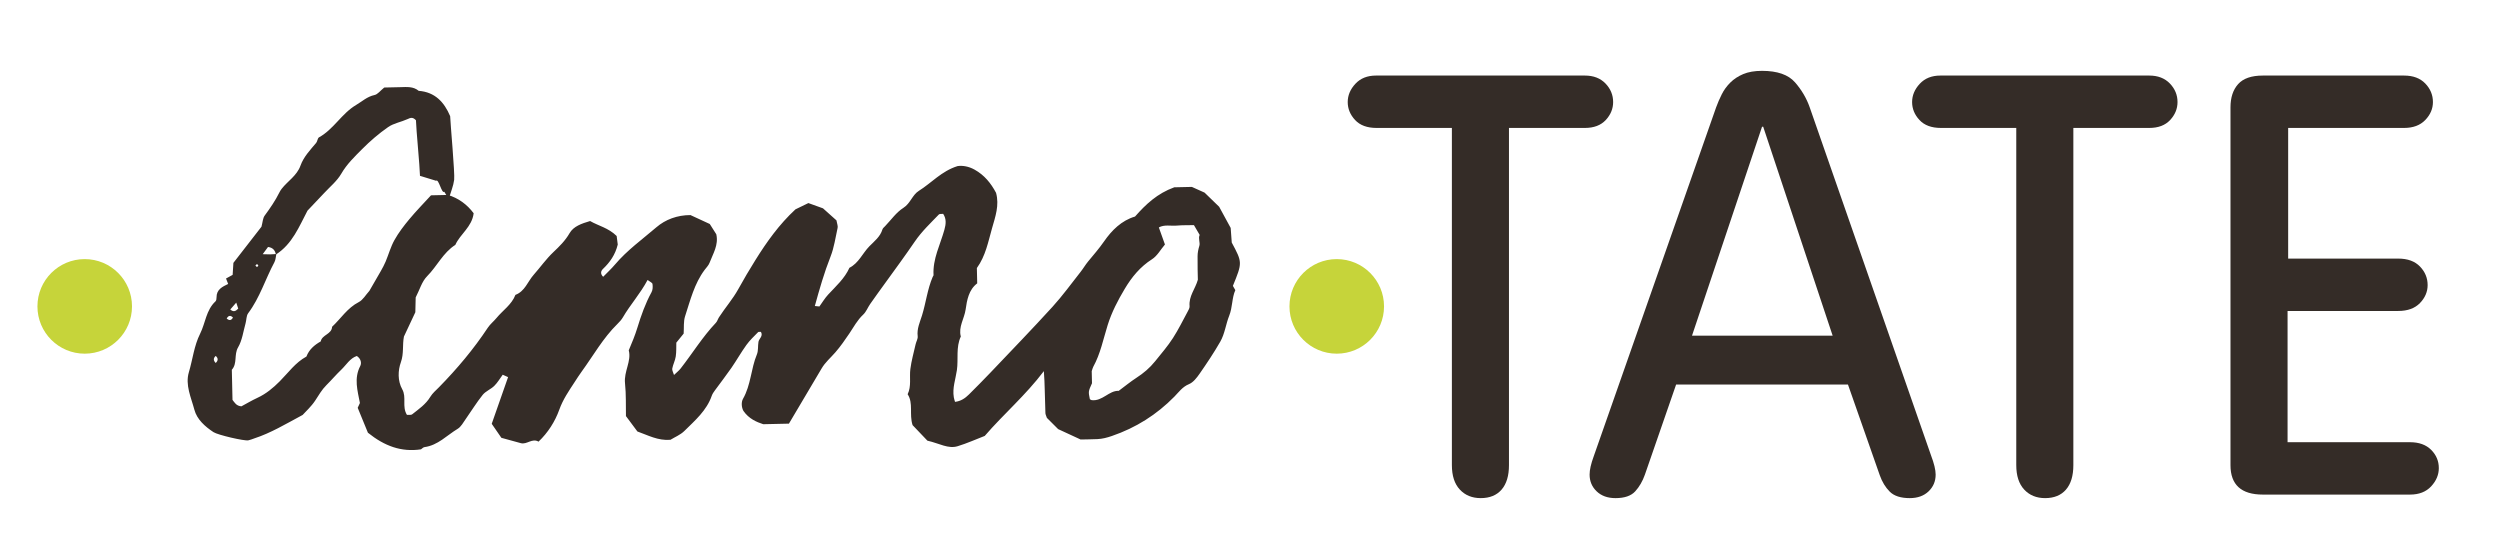<?xml version="1.0" encoding="utf-8"?>
<!DOCTYPE svg PUBLIC "-//W3C//DTD SVG 1.1//EN" "http://www.w3.org/Graphics/SVG/1.1/DTD/svg11.dtd">
<svg version="1.1" id="Layer_1" xmlns="http://www.w3.org/2000/svg" xmlns:xlink="http://www.w3.org/1999/xlink" x="0px" y="0px"
      viewBox="0 0 623.333 134.667" enable-background="new 0 0 623.333 134.667"
     xml:space="preserve">
    <g>
        <path fill="#342C27" d="M68.9,63.336c-0.152,0.685-0.16,1.447-0.48,2.042c-2.255,4.196-3.631,8.839-6.537,12.713
            c-0.481,0.641-0.415,1.679-0.654,2.52c-0.574,2.023-0.835,4.239-1.867,5.999c-1.063,1.812-0.129,4.003-1.559,5.582
            c0.056,2.493,0.111,4.986,0.168,7.516c0.524,0.654,0.935,1.509,2.223,1.603c1.212-0.649,2.571-1.463,4.001-2.124
            c2.146-0.992,3.891-2.445,5.551-4.11c2.136-2.142,3.912-4.692,6.66-6.179c0.661-1.754,1.987-2.88,3.562-3.77
            c0.33-1.694,2.75-1.766,2.836-3.65c2.2-2.061,3.819-4.706,6.651-6.155c1.048-0.536,1.728-1.794,2.649-2.804
            c0.907-1.568,1.894-3.246,2.852-4.941c0.434-0.768,0.86-1.549,1.2-2.362c0.747-1.785,1.26-3.694,2.198-5.367
            c1.035-1.846,2.347-3.562,3.706-5.194c1.721-2.066,3.61-3.992,5.406-5.955c1.447-0.032,2.679-0.06,4.202-0.094
            c2.538,0.741,4.793,2.345,6.433,4.575c-0.43,3.426-3.347,5.146-4.571,7.877c-3.059,1.948-4.552,5.32-7.036,7.815
            c-1.307,1.313-1.86,3.378-2.849,5.288c-0.025,1.063-0.055,2.311-0.087,3.693c-0.926,1.975-1.903,4.057-2.844,6.063
            c-0.414,2.147,0.016,4.223-0.76,6.392c-0.737,2.059-0.843,4.642,0.345,6.766c1.119,1.999-0.12,4.292,1.161,6.361
            c0.394-0.033,1.012,0.105,1.324-0.143c1.636-1.3,3.383-2.477,4.509-4.351c0.543-0.905,1.411-1.622,2.166-2.391
            c4.504-4.587,8.622-9.484,12.178-14.852c0.588-0.888,1.471-1.574,2.154-2.406c1.578-1.921,3.786-3.328,4.725-5.771
            c2.367-0.891,3.052-3.316,4.545-5.003c1.654-1.87,3.105-3.945,4.909-5.651c1.533-1.451,2.96-2.846,4.043-4.725
            c0.994-1.725,2.996-2.4,5.12-3.031c2.051,1.191,4.548,1.69,6.622,3.73c0.082,0.648,0.193,1.513,0.272,2.132
            c-0.636,2.585-1.962,4.43-3.67,6.063c-0.54,0.517-0.743,1.212,0.028,1.979c0.992-1.02,2.043-1.984,2.957-3.063
            c3.019-3.566,6.819-6.284,10.324-9.291c2.23-1.913,5.173-3.042,8.496-3.035c1.482,0.685,3.088,1.427,4.808,2.222
            c0.509,0.802,1.077,1.696,1.624,2.556c0.618,2.675-0.816,4.836-1.677,7.117c-0.243,0.645-0.787,1.181-1.215,1.75
            c-2.59,3.448-3.581,7.587-4.884,11.57c-0.428,1.309-0.252,2.816-0.36,4.338c-0.506,0.625-1.068,1.318-1.829,2.258
            c-0.03,0.98,0.04,2.23-0.14,3.441c-0.152,1.024-0.677,1.99-0.872,3.013c-0.084,0.44,0.246,0.959,0.436,1.605
            c0.644-0.624,1.223-1.068,1.658-1.624c2.954-3.776,5.464-7.893,8.784-11.39c0.349-0.368,0.486-0.929,0.77-1.369
            c1.542-2.38,3.459-4.564,4.8-6.998c1.359-2.467,2.799-4.892,4.282-7.269c2.824-4.529,5.921-8.885,9.987-12.648
            c0.964-0.468,2.073-1.007,3.223-1.566c1.214,0.437,2.363,0.851,3.643,1.312c1.109,0.992,2.31,2.066,3.355,3
            c0.143,0.834,0.4,1.391,0.293,1.865c-0.542,2.391-0.849,4.841-1.758,7.144c-1.587,4.019-2.777,8.162-3.924,12.345
            c0.474,0.049,0.812,0.084,1.139,0.118c0.724-0.998,1.356-2.074,2.184-2.967c1.941-2.095,4.103-4.001,5.306-6.679
            c2.315-1.174,3.264-3.62,4.971-5.364c1.236-1.264,2.704-2.369,3.252-4.192c0.095-0.316,0.424-0.572,0.672-0.83
            c1.492-1.553,2.781-3.432,4.55-4.553c1.773-1.123,2.214-3.221,3.864-4.249c3.147-1.961,5.636-4.915,9.66-6.172
            c1.245-0.176,2.742,0.056,4.237,0.888c2.446,1.361,4.081,3.389,5.35,5.781c0.855,3.074-0.177,5.953-1.002,8.838
            c-0.962,3.365-1.585,6.866-3.781,9.916c0.026,1.147,0.054,2.402,0.085,3.816c-2.125,1.603-2.558,4.212-2.888,6.525
            c-0.323,2.263-1.836,4.324-1.2,6.728c-1.26,2.696-0.576,5.611-0.977,8.39c-0.326,2.258-1.164,4.442-0.767,6.78
            c0.058,0.341,0.176,0.671,0.299,1.127c1.412-0.153,2.519-0.888,3.49-1.859c1.778-1.778,3.559-3.555,5.291-5.378
            c5.198-5.467,10.446-10.89,15.526-16.465c2.509-2.754,4.703-5.797,7.018-8.726c0.656-0.83,1.187-1.76,1.859-2.574
            c1.356-1.643,2.746-3.225,3.976-5c1.922-2.776,4.368-5.218,7.723-6.204c2.699-3.061,5.543-5.75,9.787-7.291
            c1.143-0.025,2.754-0.061,4.384-0.098c0.948,0.427,1.917,0.862,3.168,1.425c1.078,1.046,2.366,2.295,3.639,3.53
            c0.951,1.746,1.885,3.461,2.871,5.272c0.084,1.141,0.176,2.395,0.268,3.649c2.662,4.973,2.662,4.973,0.284,10.801
            c0.174,0.305,0.349,0.611,0.607,1.062c-0.881,1.954-0.668,4.242-1.531,6.391c-0.839,2.09-1.083,4.465-2.216,6.444
            c-1.577,2.755-3.353,5.402-5.165,8.012c-0.703,1.012-1.587,2.157-2.654,2.596c-1.626,0.669-2.519,1.979-3.623,3.102
            c-4.431,4.511-9.596,7.771-15.596,9.823c-1.213,0.415-2.362,0.719-3.601,0.774c-1.434,0.064-2.87,0.072-4.186,0.101
            c-1.905-0.881-3.676-1.7-5.609-2.594c-0.895-0.894-1.908-1.907-2.804-2.801c-0.165-0.513-0.354-0.844-0.367-1.182
            c-0.081-1.972-0.128-3.946-0.172-5.92c-0.032-1.406-0.087-2.807-0.218-4.55c-4.576,6.055-9.992,10.655-14.738,16.151
            c-2.163,0.835-4.412,1.852-6.752,2.566c-2.367,0.722-4.491-0.681-7.544-1.381c-0.975-1.023-2.455-2.575-3.696-3.877
            c-0.878-2.758,0.247-5.426-1.229-7.7c0.976-2.017,0.41-4.195,0.676-6.279c0.265-2.081,0.847-4.123,1.311-6.177
            c0.153-0.678,0.596-1.369,0.517-2.006c-0.231-1.871,0.554-3.503,1.072-5.169c0.989-3.179,1.347-6.53,2.663-9.614
            c0.069-0.161,0.225-0.321,0.216-0.475c-0.228-4.026,1.667-7.548,2.702-11.268c0.396-1.424,0.544-2.72-0.296-3.985
            c-0.406,0.049-0.889-0.041-1.075,0.153c-2.089,2.177-4.266,4.208-6.015,6.772c-2.385,3.495-4.907,6.924-7.396,10.362
            c-1.249,1.725-2.502,3.447-3.721,5.193c-0.606,0.868-0.99,1.947-1.74,2.645c-1.465,1.364-2.356,3.088-3.446,4.699
            c-1.089,1.609-2.203,3.217-3.472,4.682c-1.172,1.353-2.564,2.515-3.464,4.074c-2.694,4.546-5.387,9.092-8.132,13.725
            c-2.063,0.046-4.018,0.09-6.398,0.143c-1.63-0.53-3.59-1.34-4.954-3.328c-0.493-0.896-0.554-2.209-0.102-2.996
            c1.985-3.456,1.972-7.492,3.465-11.077c0.391-0.938,0.215-2.099,0.394-3.142c0.142-0.827,1.224-1.396,0.616-2.481
            c-0.198,0.016-0.575-0.068-0.717,0.078c-1.001,1.025-2.065,2.017-2.897,3.172c-1.332,1.85-2.453,3.849-3.75,5.726
            c-1.312,1.898-2.736,3.718-4.094,5.585c-0.308,0.424-0.633,0.869-0.801,1.357c-1.281,3.71-4.188,6.173-6.839,8.795
            c-0.976,0.965-2.362,1.515-3.467,2.196c-3.104,0.264-5.63-1.152-8.237-2.072c-0.884-1.188-1.733-2.329-2.858-3.84
            c-0.055-2.48,0.066-5.36-0.234-8.196c-0.31-2.929,1.651-5.503,0.934-8.199c0.852-2.004,1.58-3.779,2.155-5.657
            c0.924-3.017,1.982-6.037,3.526-8.844c0.312-0.566,0.335-1.382,0.236-2.045c-0.05-0.33-0.677-0.574-1.223-0.996
            c-1.819,3.431-4.314,6.148-6.157,9.318c-0.355,0.61-0.858,1.153-1.367,1.652c-3.581,3.512-6.005,7.889-8.925,11.895
            c-0.621,0.852-1.185,1.748-1.763,2.631c-1.432,2.189-2.883,4.286-3.803,6.852c-1.058,2.951-2.819,5.727-5.175,7.962
            c-1.601-0.945-2.906,0.804-4.419,0.375c-1.52-0.431-3.046-0.837-4.843-1.329c-0.68-0.986-1.48-2.147-2.407-3.493
            c1.333-3.806,2.708-7.731,4.078-11.641c-0.511-0.228-0.812-0.362-1.339-0.598c-0.671,0.908-1.272,1.96-2.102,2.78
            c-0.863,0.853-2.15,1.319-2.892,2.244c-1.535,1.911-2.814,4.026-4.235,6.031c-0.611,0.861-1.153,1.924-2.003,2.435
            c-2.695,1.62-4.923,4.117-8.275,4.56c-0.32,0.042-0.602,0.376-0.869,0.552c-4.894,0.737-9.078-0.805-13.234-4.139
            c-0.755-1.841-1.683-4.106-2.547-6.215c0.253-0.55,0.401-0.872,0.55-1.195c-0.578-3.075-1.531-6.123,0.086-9.226
            c0.342-0.656,0.257-1.758-0.853-2.498c-1.714,0.568-2.615,2.216-3.864,3.405c-1.299,1.238-2.462,2.616-3.738,3.881
            c-1.149,1.139-1.911,2.522-2.791,3.852c-0.98,1.481-2.349,2.705-3.116,3.56c-4.332,2.328-7.976,4.52-12.038,5.844
            c-0.501,0.164-0.99,0.39-1.503,0.492c-1.001,0.199-7.61-1.334-8.689-2.045c-2.133-1.404-4.129-3.184-4.77-5.604
            c-0.802-3.028-2.32-6.156-1.368-9.338c0.955-3.194,1.285-6.568,2.807-9.605c1.331-2.656,1.474-5.874,3.829-8.061
            c0.215-0.2,0.266-0.659,0.263-0.997c-0.017-1.995,1.48-2.654,2.897-3.343c-0.185-0.471-0.36-0.92-0.532-1.358
            c0.535-0.295,0.99-0.545,1.651-0.909c0.058-0.919,0.123-1.965,0.188-2.99c2.409-3.103,4.804-6.187,7.001-9.017
            c0.307-1.127,0.323-2.122,0.804-2.776c1.358-1.848,2.651-3.72,3.67-5.777c0.157-0.317,0.349-0.624,0.566-0.903
            c1.52-1.95,3.79-3.262,4.683-5.763c0.791-2.216,2.425-3.906,3.912-5.677c0.33-0.393,0.34-1.182,0.717-1.39
            c3.661-2.018,5.639-5.933,9.229-8.056c1.511-0.894,2.778-2.105,4.614-2.493c0.782-0.165,1.41-1.057,2.417-1.868
            c1.126-0.025,2.552-0.057,3.979-0.089c1.607-0.036,3.245-0.231,4.617,0.916c4.042,0.31,6.345,2.786,7.839,6.316
            c0.035,1.585,1.202,14.295,0.997,15.879c-0.199,1.538-0.839,3.018-1.362,4.781c-0.391-0.646-0.687-1.135-1.099-1.816
            c-0.657,0.584-1.384-3.349-2.066-2.744c-1.25-0.383-2.534-0.776-3.996-1.224c-0.057-2.546-0.955-11.606-1.005-13.861
            c-0.827-0.868-1.379-0.612-2.089-0.286c-1.59,0.73-3.448,1.02-4.846,1.992c-2.328,1.618-4.511,3.501-6.51,5.516
            c-1.871,1.885-3.794,3.725-5.177,6.116c-1.055,1.823-2.81,3.245-4.275,4.826c-1.343,1.449-2.716,2.87-4.143,4.375
            c-2.088,3.951-3.77,8.319-7.88,10.941c-0.203-1.038-0.747-1.729-1.963-1.882c-0.344,0.465-0.694,0.94-1.332,1.804
            C66.922,63.453,67.908,63.44,68.9,63.336z M290.459,60.962c-1.088,1.281-1.921,2.843-3.221,3.673
            c-2.955,1.886-5.048,4.444-6.794,7.369c-1.717,2.875-3.254,5.815-4.267,9.055c-1.092,3.49-1.792,7.131-3.587,10.384
            c-0.165,0.299-0.232,0.653-0.387,1.103c0.021,0.955,0.045,2.031,0.067,3.012c-0.926,2.054-0.926,2.054-0.533,3.972
            c0.149,0.083,0.292,0.221,0.449,0.24c2.683,0.334,4.326-2.425,6.748-2.318c1.548-1.151,2.922-2.283,4.405-3.246
            c1.778-1.154,3.305-2.426,4.682-4.139c1.527-1.901,3.136-3.755,4.452-5.804c1.333-2.075,2.429-4.303,3.603-6.478
            c0.246-0.455,0.573-0.99,0.528-1.457c-0.237-2.475,1.44-4.325,2.062-6.576c-0.019-0.846-0.046-1.742-0.057-2.639
            c-0.013-1.076-0.016-2.153-0.013-3.23c0.003-0.891,0.182-1.722,0.445-2.595c0.245-0.81-0.342-1.82,0.077-2.713
            c-0.457-0.783-0.901-1.542-1.427-2.443c-1.39,0.031-2.817-0.012-4.228,0.114c-1.535,0.137-3.159-0.31-4.524,0.465
            C289.505,58.296,290.028,59.758,290.459,60.962z M59.397,76.947c-0.13-0.398-0.272-0.831-0.49-1.498
            c-0.61,0.701-1.048,1.206-1.488,1.711C58.24,77.898,58.803,77.566,59.397,76.947z M58.086,79.176
            c-0.653-0.65-1.145-0.502-1.566,0.239C57.157,79.984,57.666,79.939,58.086,79.176z M53.785,90.502
            c0.613-0.587,0.673-1.168,0.003-1.758C53.121,89.331,53.206,89.913,53.785,90.502z M64.075,65.833
            c-0.132,0.119-0.264,0.238-0.396,0.357c0.124,0.127,0.239,0.342,0.375,0.355c0.112,0.011,0.336-0.208,0.346-0.338
            C64.408,66.092,64.191,65.959,64.075,65.833z"/>
        <g>
            <g enable-background="new    ">
                <path fill="#342C27" d="M402.209,25.444c0,1.664-0.612,3.154-1.835,4.476c-1.224,1.32-2.96,1.98-5.209,1.98h-18.929v84.079
                    c0,2.642-0.612,4.673-1.834,6.09c-1.225,1.417-2.96,2.128-5.209,2.128c-2.153,0-3.889-0.711-5.209-2.128
                    c-1.321-1.417-1.981-3.448-1.981-6.09V31.9h-18.782c-2.348,0-4.134-0.66-5.355-1.98c-1.225-1.321-1.834-2.812-1.834-4.476
                    c0-1.662,0.635-3.178,1.907-4.549c1.271-1.369,2.983-2.055,5.136-2.055h52.091c2.151,0,3.863,0.66,5.136,1.981
                    C401.572,22.142,402.209,23.683,402.209,25.444z"/>
                <path fill="#342C27" d="M482.621,118.327c0,1.665-0.587,3.059-1.761,4.183c-1.174,1.123-2.74,1.688-4.695,1.688
                    c-2.252,0-3.914-0.539-4.989-1.614c-1.077-1.075-1.907-2.444-2.494-4.108l-7.924-22.598h-42.847l-7.777,22.45
                    c-0.587,1.665-1.394,3.059-2.421,4.183c-1.027,1.123-2.666,1.688-4.916,1.688c-1.958,0-3.521-0.564-4.695-1.688
                    c-1.174-1.124-1.761-2.518-1.761-4.183c0-1.174,0.342-2.689,1.027-4.549l30.521-87.014c0.39-1.075,0.855-2.15,1.395-3.229
                    c0.536-1.075,1.247-2.054,2.128-2.935c0.88-0.88,1.955-1.589,3.228-2.127c1.271-0.537,2.836-0.808,4.695-0.808
                    c3.815,0,6.553,0.954,8.218,2.861c1.662,1.908,2.884,3.987,3.668,6.236l30.228,86.721
                    C482.229,115.539,482.621,117.153,482.621,118.327z M439.627,31.607h-0.294l-17.461,52.091h35.069L439.627,31.607z"/>
                <path fill="#342C27" d="M542.928,25.444c0,1.664-0.612,3.154-1.835,4.476c-1.224,1.32-2.96,1.98-5.209,1.98h-18.929v84.079
                    c0,2.642-0.612,4.673-1.834,6.09c-1.225,1.417-2.96,2.128-5.209,2.128c-2.153,0-3.889-0.711-5.209-2.128
                    c-1.321-1.417-1.981-3.448-1.981-6.09V31.9H483.94c-2.348,0-4.134-0.66-5.355-1.98c-1.225-1.321-1.834-2.812-1.834-4.476
                    c0-1.662,0.635-3.178,1.907-4.549c1.271-1.369,2.983-2.055,5.136-2.055h52.091c2.151,0,3.863,0.66,5.136,1.981
                    C542.291,22.142,542.928,23.683,542.928,25.444z"/>
                <path fill="#342C27" d="M608.078,116.712c0,1.665-0.638,3.181-1.907,4.549c-1.272,1.371-3.033,2.055-5.283,2.055h-36.684
                    c-5.381,0-8.07-2.444-8.07-7.337V26.764c0-2.444,0.636-4.377,1.908-5.796c1.27-1.417,3.324-2.128,6.162-2.128h35.217
                    c2.249,0,4.01,0.66,5.282,1.981c1.271,1.32,1.907,2.861,1.907,4.622c0,1.664-0.637,3.154-1.907,4.476
                    c-1.272,1.32-3.033,1.98-5.282,1.98h-28.907v32.575h27.439c2.348,0,4.157,0.66,5.43,1.981c1.271,1.32,1.907,2.861,1.907,4.622
                    c0,1.664-0.637,3.154-1.907,4.475c-1.272,1.321-3.082,1.981-5.43,1.981h-27.586v32.722h30.521c2.25,0,4.011,0.638,5.283,1.907
                    C607.44,113.437,608.078,114.952,608.078,116.712z"/>
            </g>
        </g>
        <circle fill="#C6D43A" cx="21.123" cy="76.393" r="11.79"/>
        <circle fill="#C6D43A" cx="333.296" cy="76.393" r="11.79"/>
    </g>
</svg>

